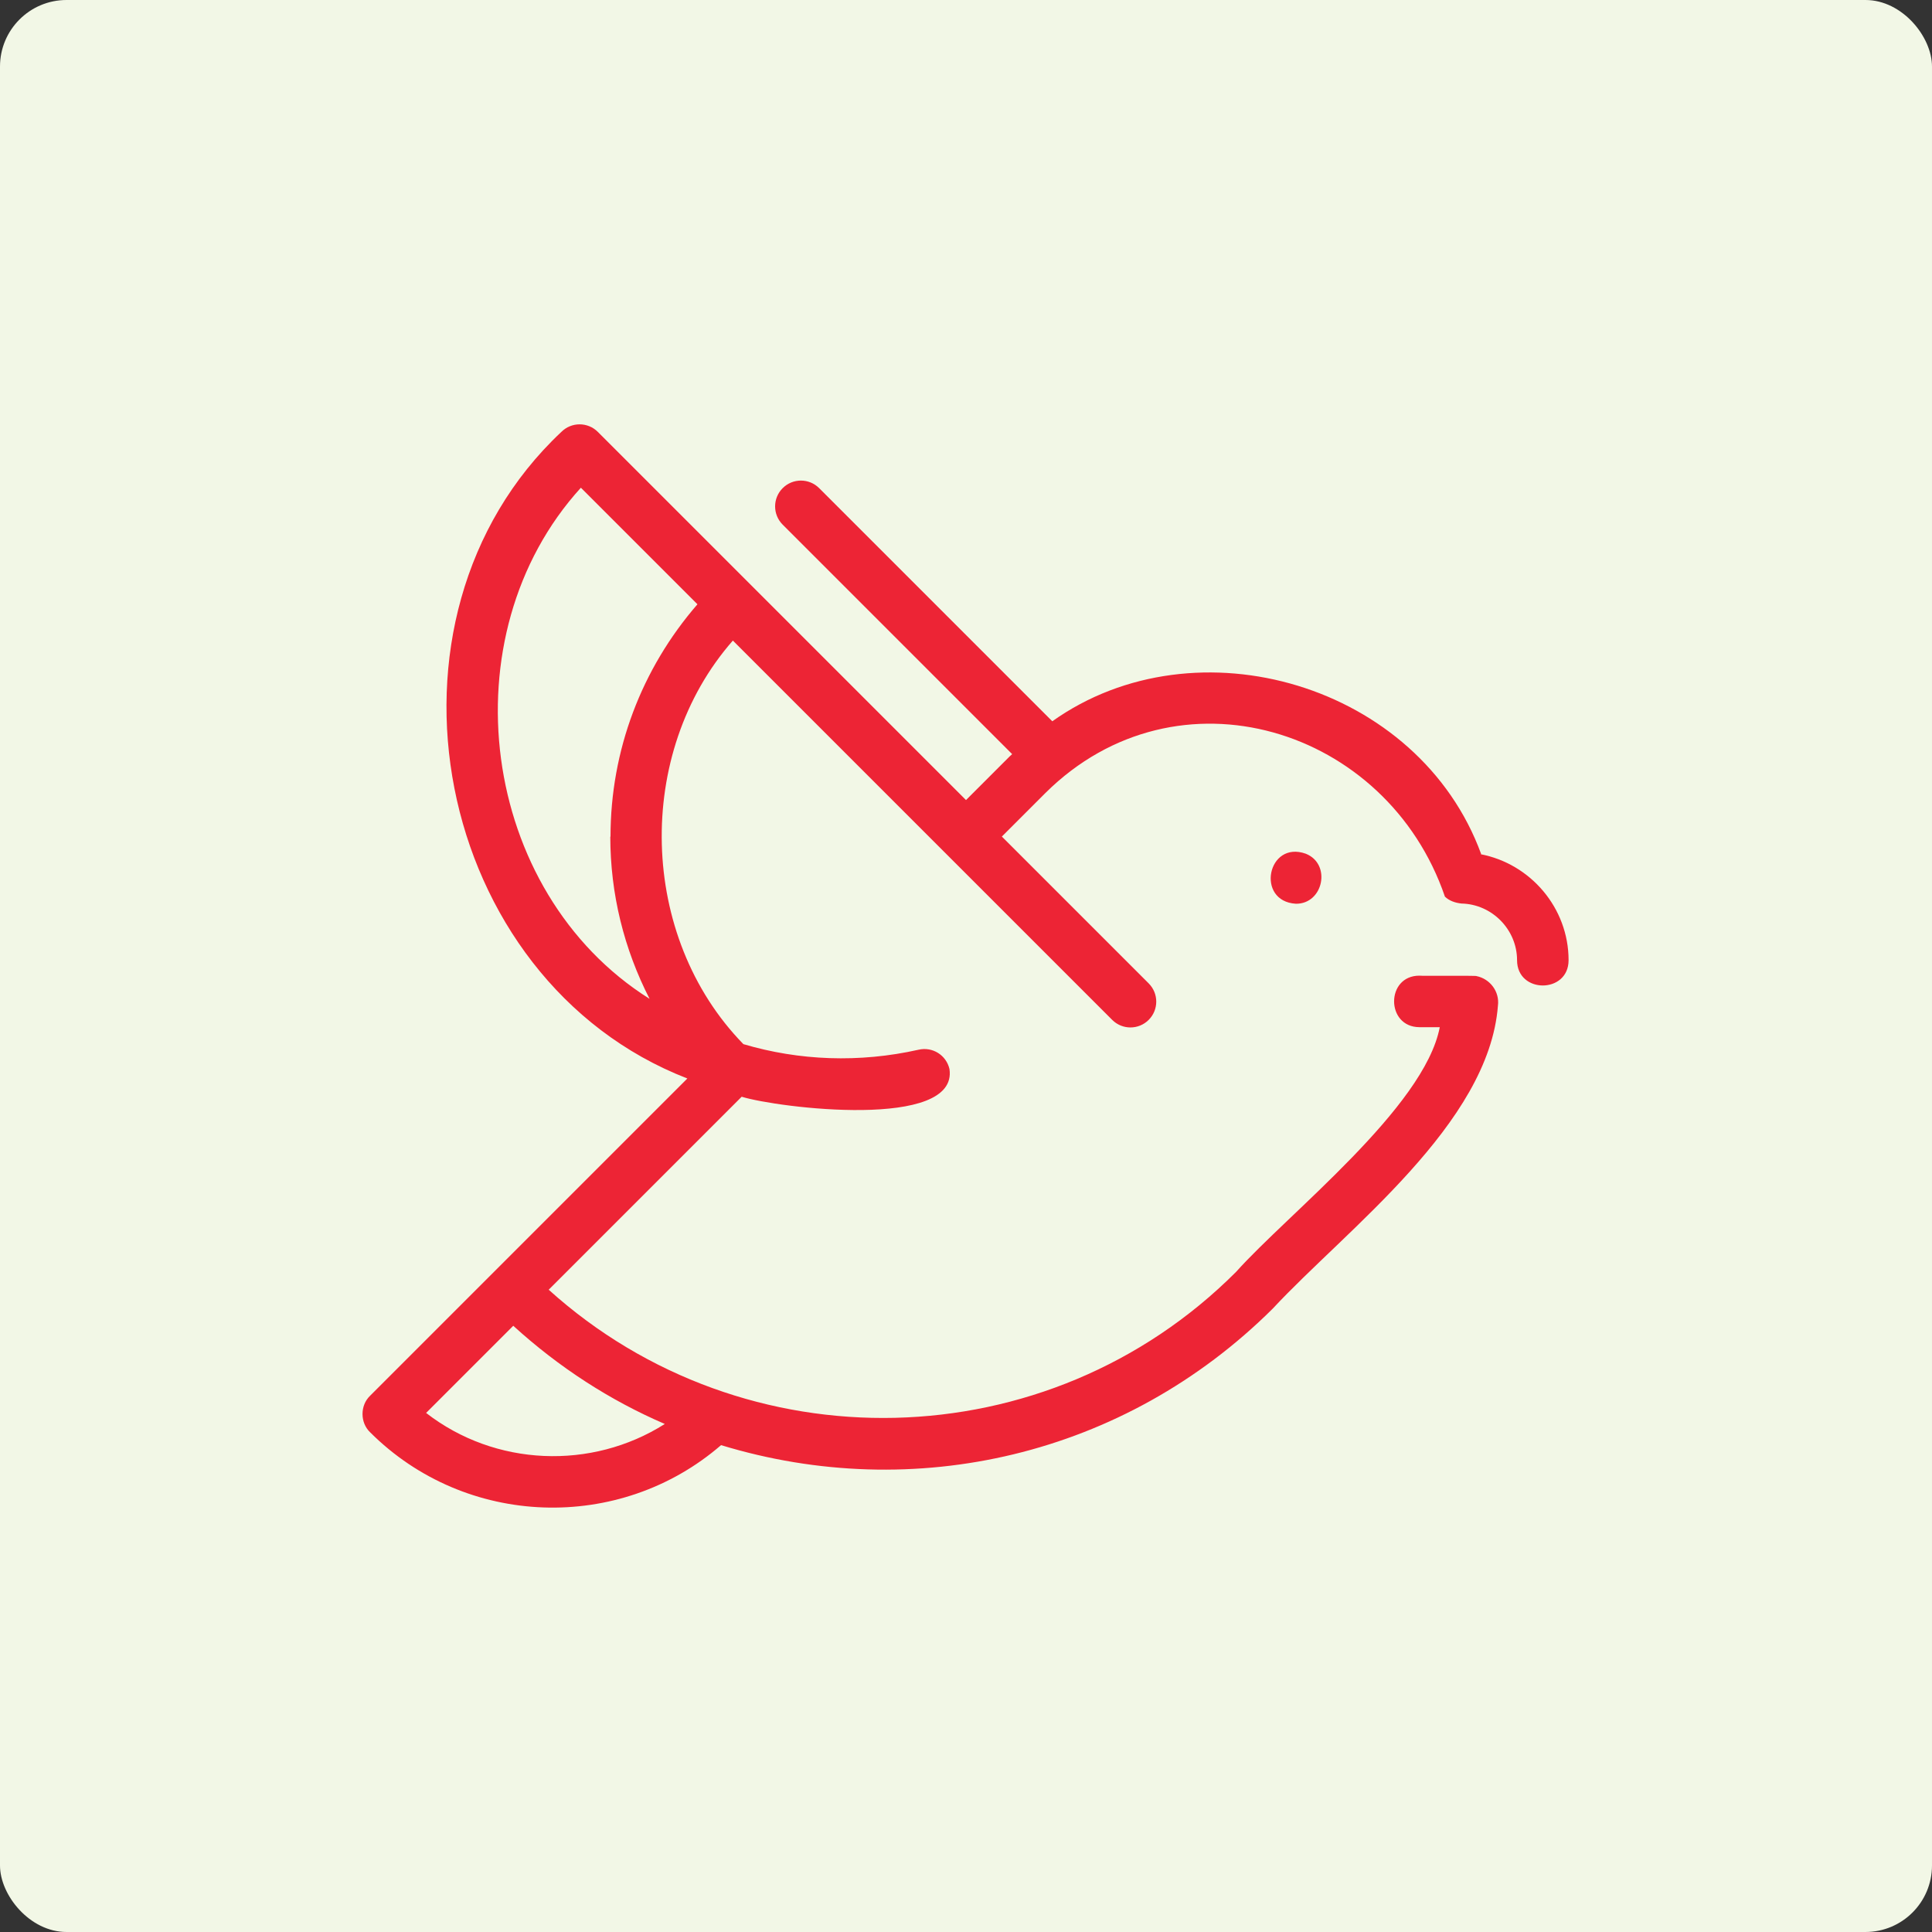 <?xml version="1.0" encoding="UTF-8"?><svg id="Layer_2" xmlns="http://www.w3.org/2000/svg" viewBox="0 0 90 90"><rect x="0" y="0" width="90" height="90" fill="#333333" stroke="none"/><defs><style>.cls-1{fill:#f2f7e6;}.cls-2{fill:#ed2435;}</style></defs><g id="Layer_3"><g><rect class="cls-1" width="90" height="90" rx="3.1" ry="3.1"/><g><path class="cls-2" d="m60.83,39.77c-1.79-.64-2.35,2.22-.46,2.33,1.28.01,1.66-1.85.46-2.33Z"/><path class="cls-2" d="m69,39.79c-2.89-7.91-13.27-10.96-19.98-6.19l-10.86-10.86c-.47-.47-1.23-.47-1.7,0s-.47,1.23,0,1.7l10.69,10.69s-.08.07-.12.11l-2.03,2.03c-4.18-4.17-13.03-13.04-17.15-17.15-.47-.47-1.23-.47-1.7,0-9.28,8.71-5.96,25.53,5.87,30.12-3.53,3.54-11.33,11.32-14.78,14.78-.47.45-.47,1.25,0,1.7,4.45,4.45,11.62,4.69,16.35.6,8.98,2.74,18.78.52,25.7-6.36,3.46-3.72,10.07-8.6,10.49-14.12.08-.64-.36-1.24-1-1.37.04-.03-2.6,0-2.66-.02-1.57,0-1.57,2.39,0,2.4,0,0,.95,0,.95,0-.72,3.75-7.07,8.69-9.49,11.4-8.78,8.79-22.9,9.06-32.02.83l8.99-8.99c1.68.52,10.1,1.56,9.68-1.29-.15-.65-.79-1.05-1.44-.9-2.76.62-5.56.51-8.16-.26-4.88-5-5.09-13.56-.49-18.8,0,0,9.98,9.98,9.98,9.98l7.69,7.69c.47.47,1.23.47,1.7,0,.47-.47.47-1.23,0-1.7l-6.84-6.84,2.03-2.03c6.14-6.09,15.92-3.05,18.61,4.83.21.2.49.29.77.32,1.43.03,2.59,1.22,2.59,2.64,0,1.57,2.4,1.57,2.4,0,0-2.44-1.78-4.5-4.11-4.94Zm-38.04,26.55c-3.4,2.15-7.89,1.98-11.11-.52l4.06-4.06c2.14,1.95,4.52,3.48,7.05,4.57Zm-2.53-27.37c0,2.67.64,5.24,1.83,7.56-7.92-4.98-9.47-16.92-3.2-23.81l5.43,5.43c-2.61,3.01-4.05,6.81-4.05,10.83Z"/></g></g></g></svg>